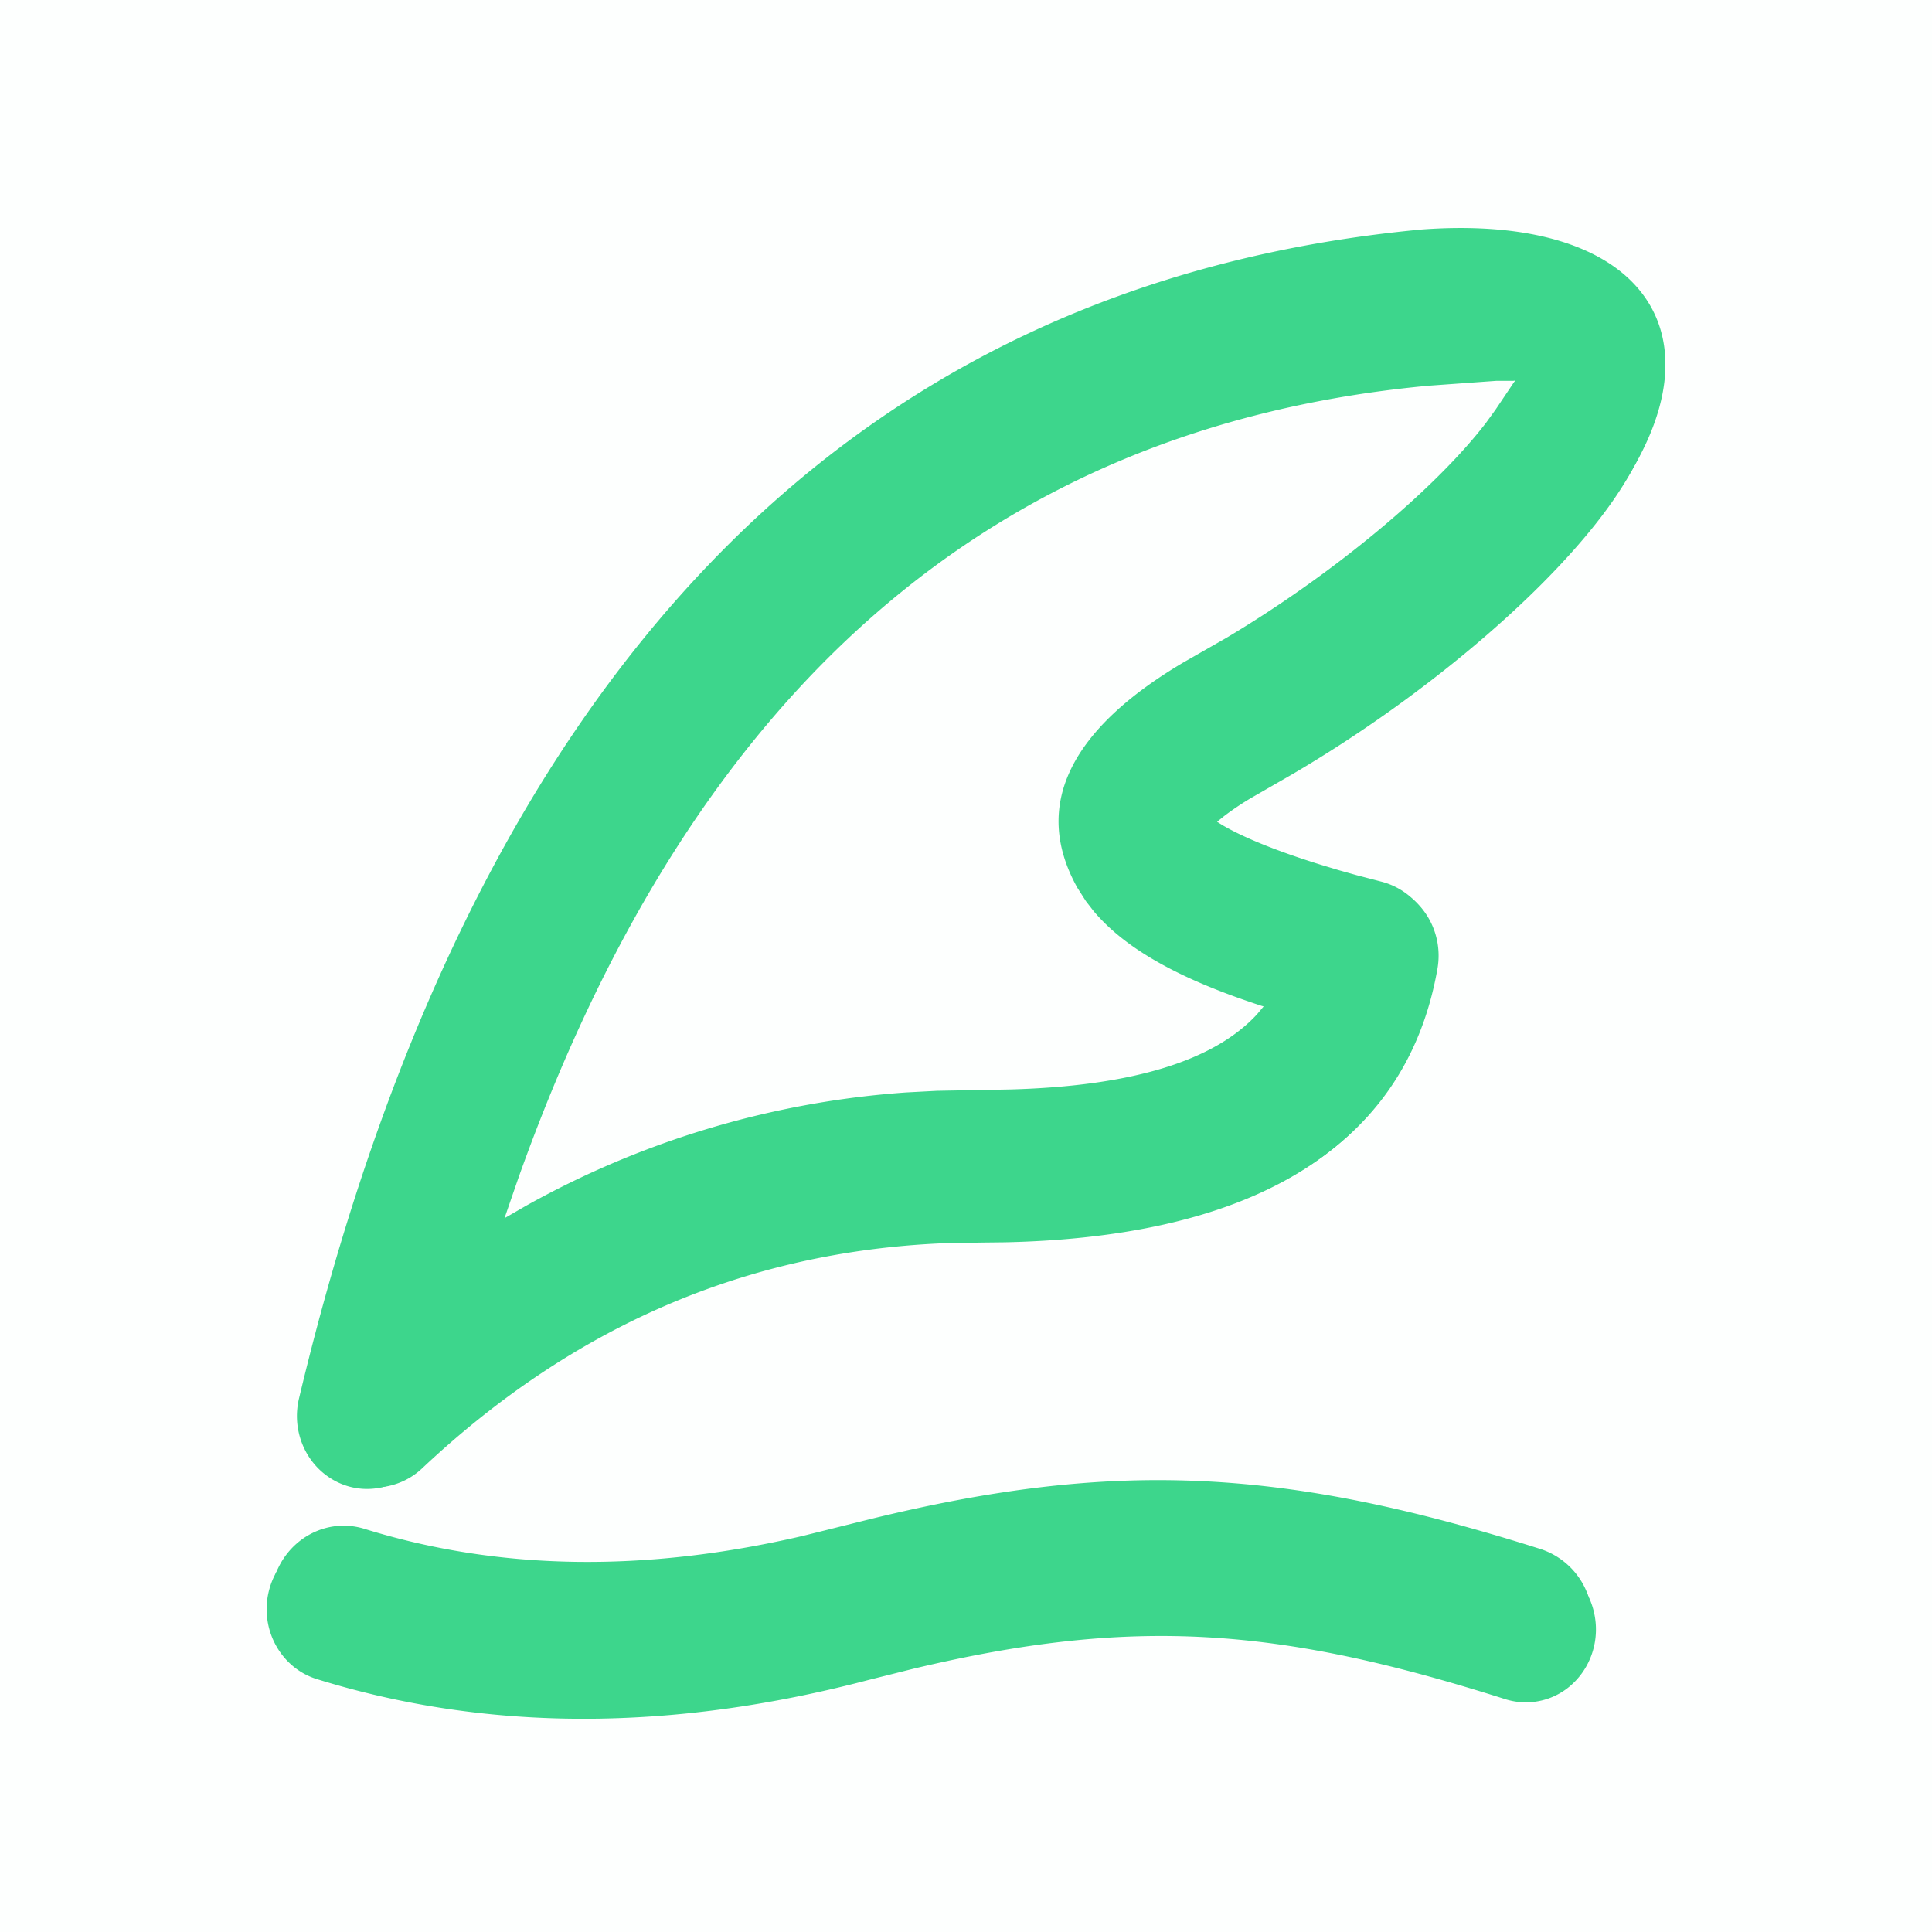 <?xml version="1.0" standalone="no"?><!DOCTYPE svg PUBLIC "-//W3C//DTD SVG 1.1//EN" "http://www.w3.org/Graphics/SVG/1.1/DTD/svg11.dtd"><svg t="1710152137085" class="icon" viewBox="0 0 1024 1024" version="1.1" xmlns="http://www.w3.org/2000/svg" p-id="6882" width="155" height="155" xmlns:xlink="http://www.w3.org/1999/xlink"><path d="M0 0h1024v1024H0z" fill="#3dd68c" opacity=".01" p-id="6883"></path><path d="M855.736 264.151c58.163-84.931 10.854-148.972-104.858-140.513l-15.094 1.556c-293.274 33.649-486.482 240.026-575.386 612.966-4.137 17.306 3.072 35.389 17.695 44.544a37.478 37.478 0 0 0 45.855-4.649c79.688-74.875 170.762-114.319 274.78-119.05l21.033-0.41 12.677-0.143c133.53-2.867 212.132-51.18 228.598-144.507 3.707-21.156-9.052-41.636-29.02-46.694l-12.964-3.379-9.482-2.662-9.032-2.724c-23.409-7.229-41.574-14.623-52.675-21.176l-2.785-1.741 3.686-2.99a149.094 149.094 0 0 1 14.295-9.605l21.586-12.431c70.472-41.247 138.65-99.041 171.09-146.391z m-96.01-132.403c103.342-4.588 141.722 51.077 89.498 127.304-33.649 49.111-107.479 110.408-181.596 151.409l-8.479 4.956-5.612 3.482c-5.325 3.482-9.892 6.82-13.537 9.994l-4.198 3.83 0.184 6.697 3.42 2.56c13.742 9.421 41.103 20.275 77.681 30.269l13.046 3.4 4.157 1.393c13.394 5.53 21.443 20.234 18.801 35.308-16.097 91.341-95.519 137.585-233.39 137.585l-21.197 0.43-15.053 0.942c-99.738 7.782-187.617 47.718-264.847 120.279-10.035 9.421-24.801 10.895-36.393 3.666a32.399 32.399 0 0 1-13.947-34.98c88.125-369.623 278.733-573.256 568.361-606.474l14.807-1.556 8.294-0.492z m56.873 689.295c-135.946-43.09-225.546-47.759-356.086-15.708l-34.918 8.704c-84.193 19.599-161.444 18.33-232.366-3.707-20.48-6.369-42.086 5.796-48.23 27.238-6.144 21.484 5.571 44.073 26.112 50.463 89.293 27.73 186.225 27.853 290.304 0.471l23.634-5.939 15.831-3.584c103.895-22.692 177.562-17.121 293.212 19.599a37.601 37.601 0 0 0 37.724-9.134 41.677 41.677 0 0 0 11.305-38.83 39.834 39.834 0 0 0-26.522-29.573z m-15.79-627.794c8.95 0.532 12.104 5.12 9.011 12.431l-1.434 2.867-9.114 13.558c-24.064 35.103-77.455 81.244-134.144 116.695l-11.387 6.943-14.991 8.561c-59.208 32.788-81.449 68.485-63.447 106.701l2.58 4.977 4.178 6.554c13.66 19.149 39.055 34.877 78.705 48.865l10.199 3.461 6.595 2.089 2.15 6.656-3.092 4.588c-22.016 28.344-64.41 44.032-128.778 47.391l-12.329 0.492-38.625 0.717a474.276 474.276 0 0 0-214.815 60.211l-14.049 8.172-6.042 3.748-5.857-5.161 5.284-15.954C352.215 369.869 511.57 224.051 742.195 197.345l14.213-1.495 36.393-2.601h8.008z m1.147 8.602h-8.847l-36.045 2.601c-230.154 21.524-389.755 160.092-482.304 419.881l-7.373 21.34 10.916-6.308a482.509 482.509 0 0 1 202.056-60.355l16.343-0.86 38.646-0.717c65.126-1.782 108.196-15.258 130.867-39.793l3.543-4.219-1.106-0.307c-43.418-14.152-72.233-30.167-89.149-50.381l-3.973-5.14-4.444-6.963c-24.596-43.93-3.256-84.419 56.279-119.603l22.528-12.882c56.074-33.362 110.715-78.746 137.81-114.156l5.038-6.963 9.748-14.52 0.696-0.819-1.229 0.184z" fill="#3dd68c" p-id="6884"></path><path d="M858.051 259.953c28.16-41.103 31.826-78.029 12.861-103.69-18.842-25.498-59.392-38.871-117.146-34.652h-0.061c-152.433 14.275-278.548 73.789-377.938 177.521-99.328 103.69-171.827 251.453-217.293 442.102-3.912 16.425 2.908 33.649 16.916 42.394 14.029 8.806 31.928 6.963 44.073-4.424 80.978-76.063 173.486-116.101 279.081-120.914l21.299-0.43c69.53 0 125.686-11.592 166.666-35.451 41.083-23.921 66.765-60.109 75.366-108.913 3.543-20.07-8.581-39.649-27.771-44.503l-13.107-3.42a454.554 454.554 0 0 1-51.753-17.08c-11.94-4.915-20.664-9.503-26.153-13.517l2.335-2.13c4.444-3.83 10.588-8.233 18.432-12.923l8.458-4.956c74.24-41.062 150.446-103.526 185.733-155.013z m-98.345-61.235l36.413-2.621h7.721c1.72 0.102 2.867 0.307 3.645 0.573 0.737 0.266 0.84 0.512 0.86 0.532 0 0.041 0.123 0.307-0.102 1.126a15.299 15.299 0 0 1-1.516 3.195l-9.155 13.619c-25.539 37.253-84.869 87.245-145.142 123.044l-1.024 0.594v0.041l-14.049 8.049c-30.167 16.712-52.756 35.226-64.512 55.603-11.837 20.541-12.554 42.803 0.676 66.437l4.403 6.902 0.061 0.102c16.343 22.876 47.165 40.243 93.061 55.194l4.055 1.29-1.372 2.048c-21.77 27.976-66.007 44.032-138.035 45.998l-39.076 0.737h-0.041a486.195 486.195 0 0 0-234.353 70.021h-0.02l-1.311 0.819 3.564-10.711c46.612-137.544 111.022-242.606 193.434-316.068 82.371-73.441 182.845-115.405 301.793-126.525h0.02z" fill="#3dd68c" p-id="6885"></path><path d="M632.074 790.098c-56.852-1.905-114.012 5.878-182.886 23.552l0.123-0.123-7.045 1.843c-92.406 24.289-176.476 24.269-253.092 0.471-19.763-6.144-40.448 5.612-46.285 26.01-5.857 20.398 5.263 41.943 24.986 48.087 90.153 27.996 187.904 27.976 292.577 0.451l23.9-5.98c58.286-13.865 106.537-19.354 155.238-16.63 48.722 2.724 97.976 13.681 158.29 32.829a36.147 36.147 0 0 0 36.25-8.765c9.687-9.441 13.783-23.511 10.793-36.925a38.072 38.072 0 0 0-25.375-28.242c-70.41-22.323-128.717-34.611-187.474-36.577z" fill="#3dd68c" p-id="6886"></path></svg>